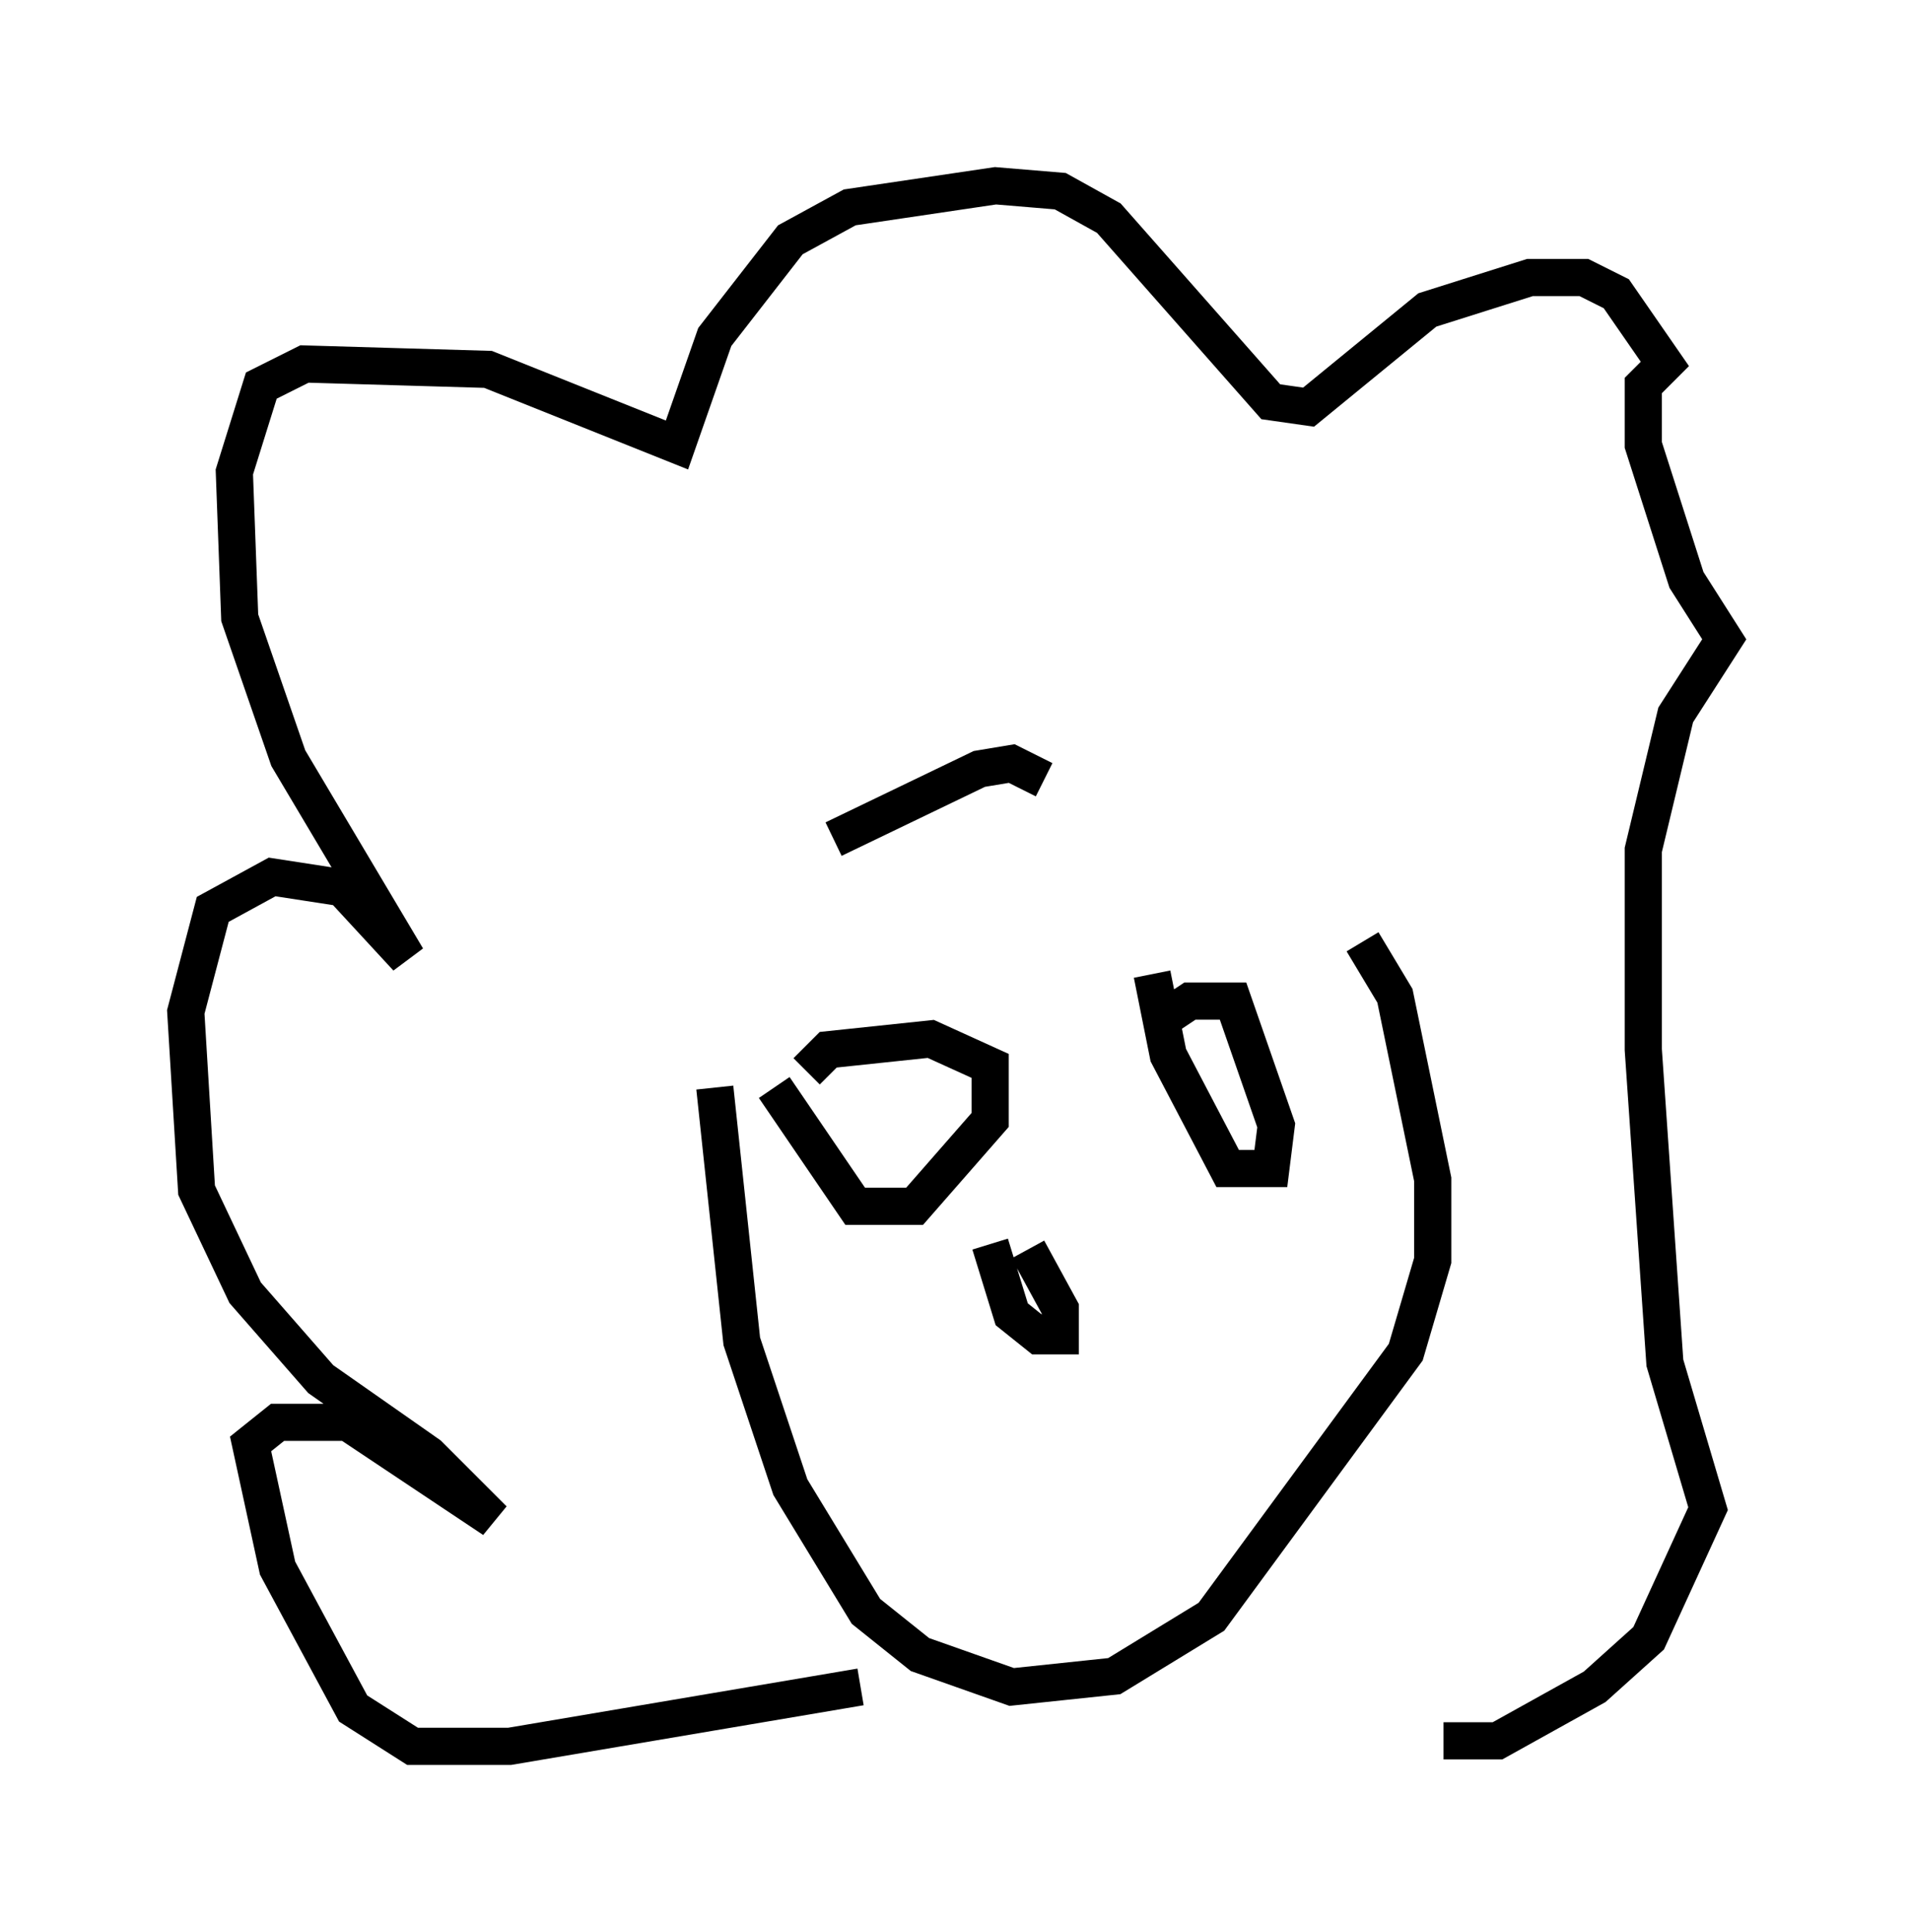 <?xml version="1.0" encoding="utf-8" ?>
<svg baseProfile="full" height="51.978" version="1.1" width="51.397" xmlns="http://www.w3.org/2000/svg" xmlns:ev="http://www.w3.org/2001/xml-events" xmlns:xlink="http://www.w3.org/1999/xlink"><defs /><rect fill="white" height="51.978" width="51.397" x="0" y="0" /><path d="M22.14, 23.737 m-2.905, 5.52 l0.726, 6.827 1.307, 3.922 l2.034, 3.341 1.453, 1.162 l2.469, 0.872 2.76, -0.291 l2.615, -1.598 5.229, -7.117 l0.726, -2.469 0.0, -2.179 l-1.017, -4.939 -0.872, -1.453 m-13.508, 20.045 l-9.441, 1.598 -2.615, 0.0 l-1.598, -1.017 -2.034, -3.777 l-0.726, -3.341 0.726, -0.581 l1.888, 0.0 3.922, 2.615 l-1.743, -1.743 -2.905, -2.034 l-2.034, -2.324 -1.307, -2.76 l-0.291, -4.793 0.726, -2.76 l1.598, -0.872 1.888, 0.291 l1.743, 1.888 -3.196, -5.374 l-1.307, -3.777 -0.145, -3.922 l0.726, -2.324 1.162, -0.581 l4.939, 0.145 5.084, 2.034 l1.017, -2.905 2.034, -2.615 l1.598, -0.872 3.922, -0.581 l1.743, 0.145 1.307, 0.726 l4.358, 4.939 1.017, 0.145 l3.196, -2.615 2.76, -0.872 l1.453, 0.0 0.872, 0.436 l1.307, 1.888 -0.581, 0.581 l0.0, 1.598 1.162, 3.631 l1.017, 1.598 -1.307, 2.034 l-0.872, 3.631 0.0, 5.374 l0.581, 8.425 1.162, 3.922 l-1.598, 3.486 -1.453, 1.307 l-2.615, 1.453 -1.453, 0.0 m-16.413, -24.257 l3.922, -1.888 0.872, -0.145 l0.872, 0.436 m-7.263, 8.279 l2.179, 3.196 1.598, 0.0 l2.034, -2.324 0.0, -1.453 l-1.598, -0.726 -2.76, 0.291 l-0.581, 0.581 m9.296, -2.615 l0.436, 2.179 1.598, 3.05 l1.162, 0.0 0.145, -1.162 l-1.162, -3.341 -1.162, 0.0 l-0.872, 0.581 m-4.503, 5.955 l0.581, 1.888 0.726, 0.581 l0.581, 0.0 0.0, -0.726 l-0.872, -1.598 " fill="none" stroke="black" stroke-width="1" /></svg>